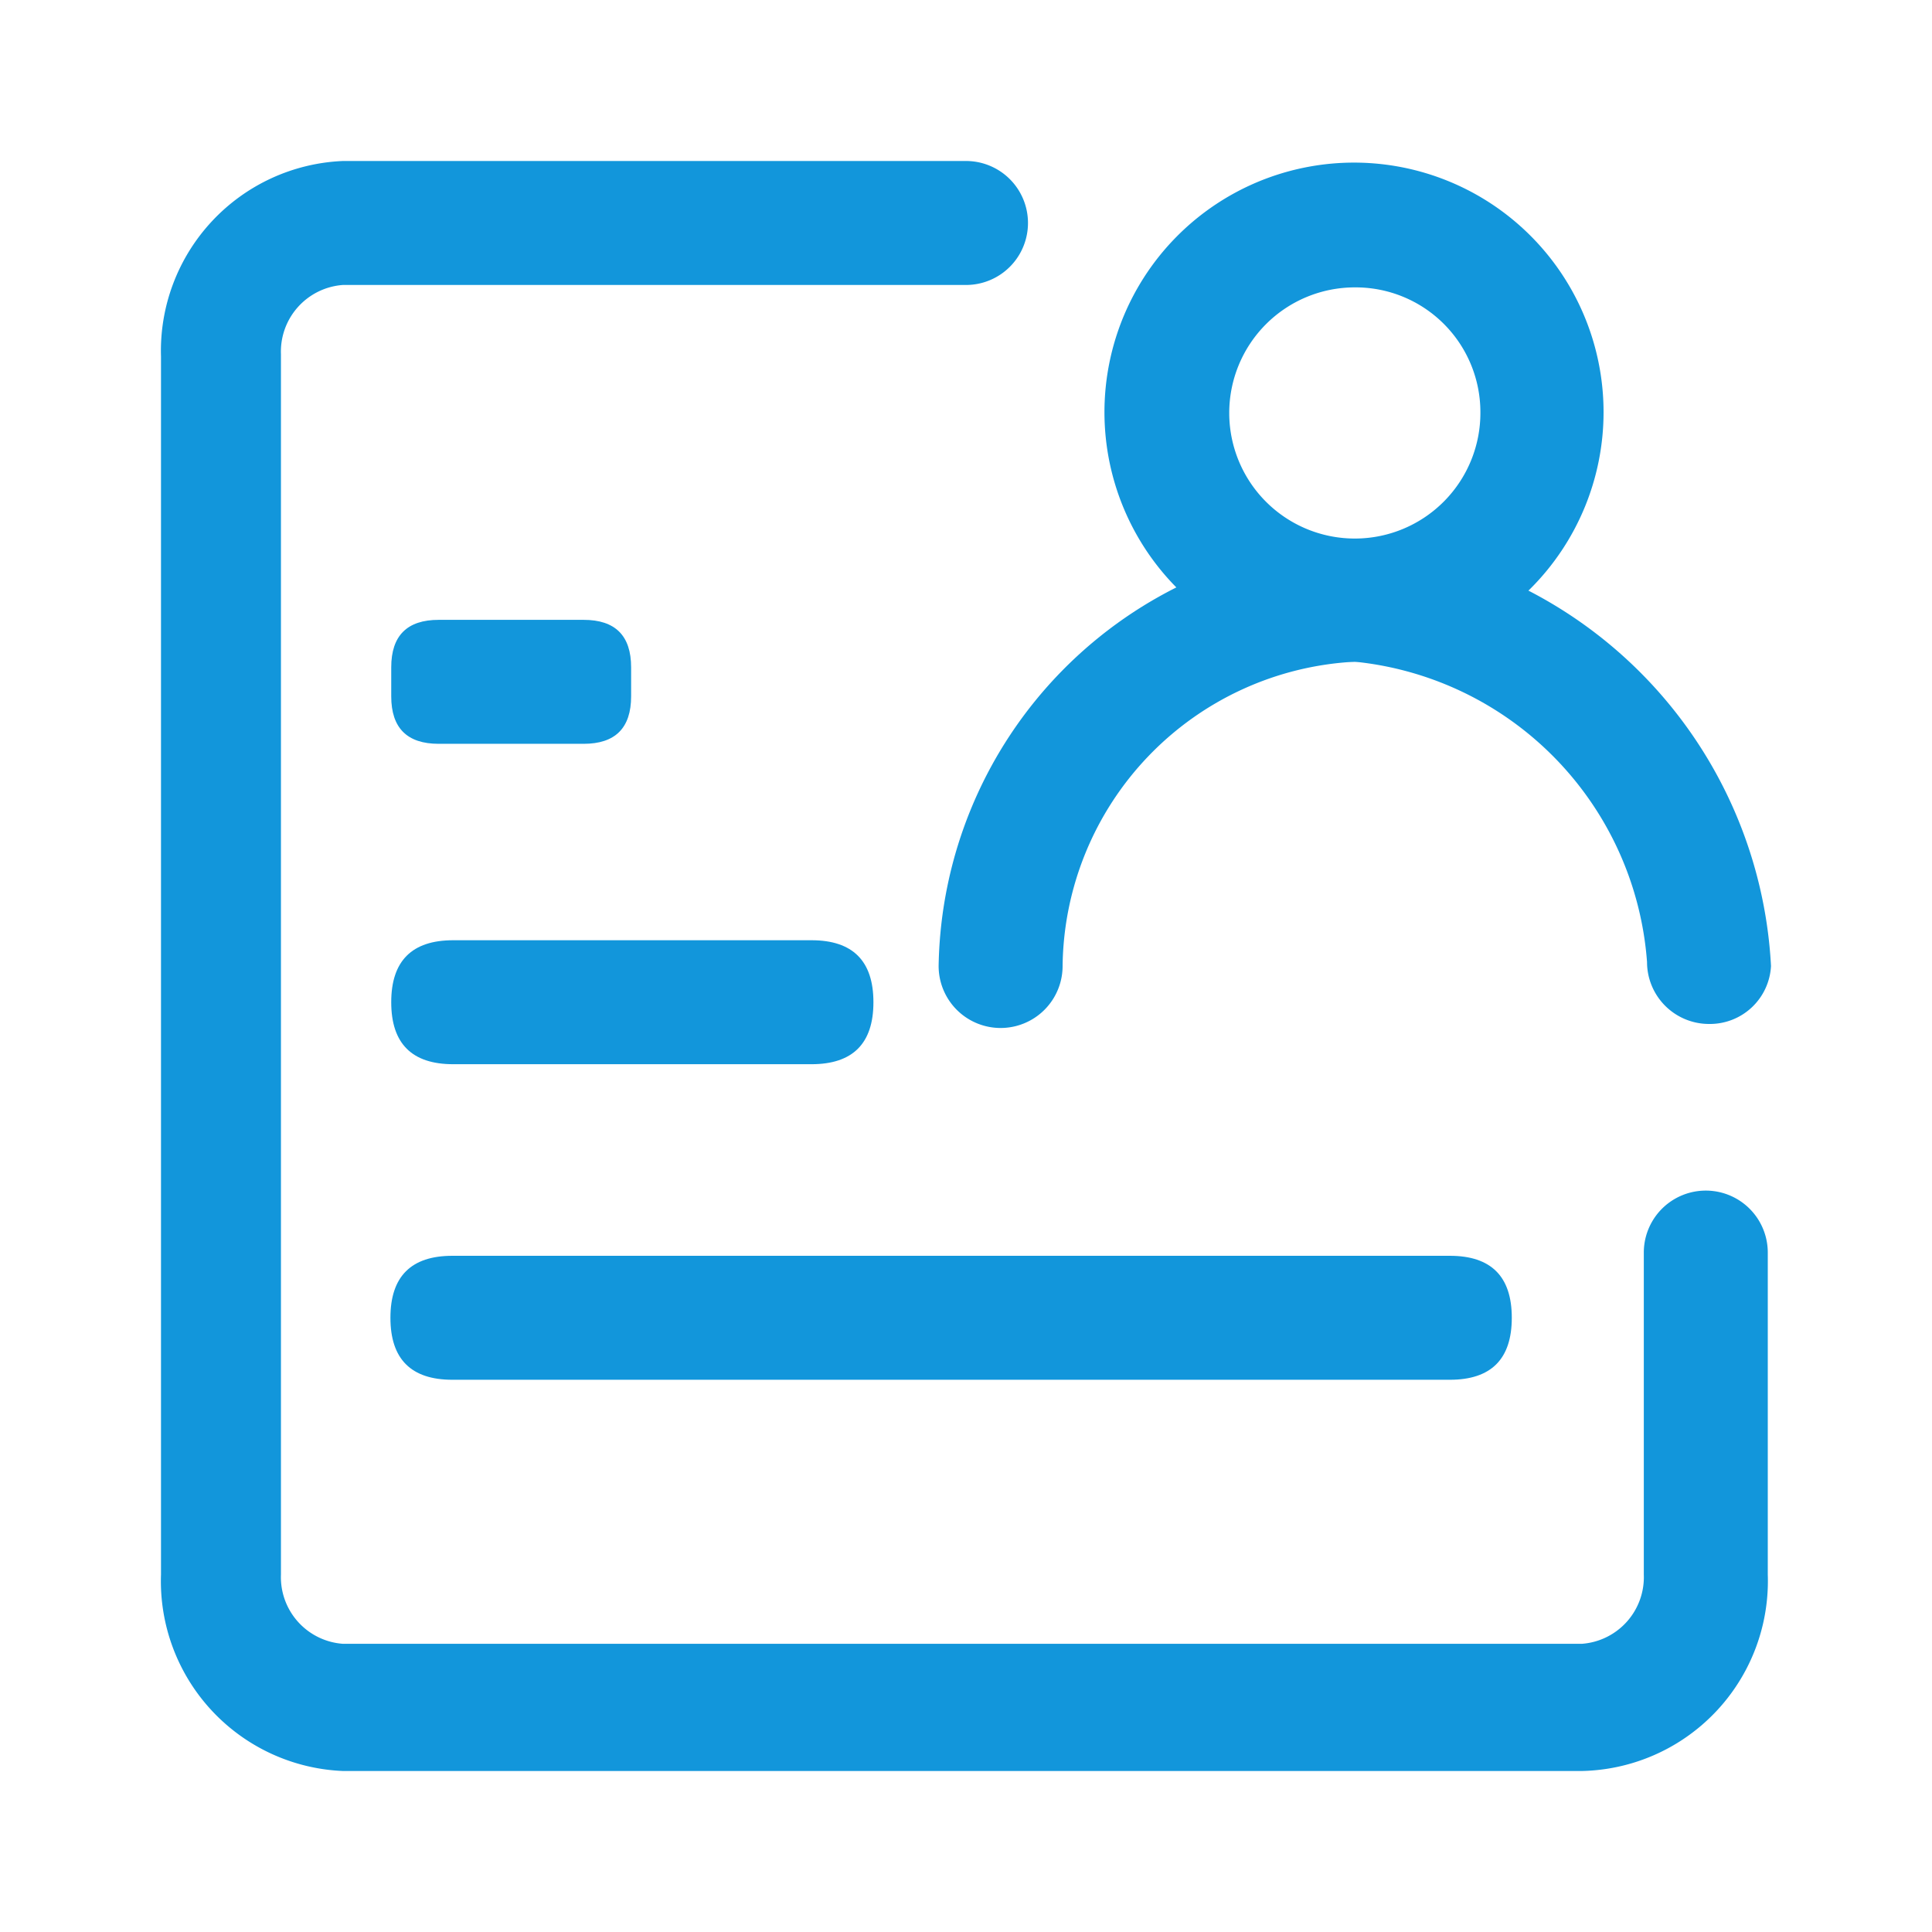 <?xml version="1.0" standalone="no"?><!DOCTYPE svg PUBLIC "-//W3C//DTD SVG 1.1//EN" "http://www.w3.org/Graphics/SVG/1.1/DTD/svg11.dtd"><svg t="1663767154760" class="icon" viewBox="0 0 1024 1024" version="1.1" xmlns="http://www.w3.org/2000/svg" p-id="2362" xmlns:xlink="http://www.w3.org/1999/xlink" width="200" height="200"><path d="M718.08 350.72a132.267 132.267 0 1 1 131.84-132.267 132.267 132.267 0 0 1-131.84 132.267z m0-198.4a66.56 66.56 0 1 0 66.56 66.133 66.133 66.133 0 0 0-66.56-66.133z" fill="#1296db" p-id="2363"></path><path d="M905.813 542.72a32.853 32.853 0 0 1-32.853-32.853 172.8 172.8 0 0 0-154.88-159.147A163.413 163.413 0 0 0 563.2 512a32.853 32.853 0 1 1-65.707 0 228.693 228.693 0 0 1 220.587-224.853A238.08 238.08 0 0 1 938.667 512a32.427 32.427 0 0 1-32.853 30.72z" fill="#1296db" p-id="2364"></path><path d="M334.507 328.533m0 25.173l0 15.36q0 25.173-25.173 25.173l-76.8 0q-25.173 0-25.173-25.173l0-15.36q0-25.173 25.173-25.173l76.8 0q25.173 0 25.173 25.173Z" fill="#1296db" p-id="2365"></path><path d="M462.933 498.347m0 32.853l0 0q0 32.853-32.853 32.853l-189.867 0q-32.853 0-32.853-32.853l0 0q0-32.853 32.853-32.853l189.867 0q32.853 0 32.853 32.853Z" fill="#1296db" p-id="2366"></path><path d="M801.28 665.6m0 32.853l0 0q0 32.853-32.853 32.853l-528.64 0q-32.853 0-32.853-32.853l0 0q0-32.853 32.853-32.853l528.64 0q32.853 0 32.853 32.853Z" fill="#1296db" p-id="2367"></path><path d="M838.4 938.667H181.76A100.693 100.693 0 0 1 85.333 834.56V189.013A100.693 100.693 0 0 1 181.76 85.333H512a32.853 32.853 0 1 1 0 65.707H181.76a35.413 35.413 0 0 0-32.853 36.693v646.827a35.413 35.413 0 0 0 32.853 36.693h656.64a35.413 35.413 0 0 0 32.853-36.693v-170.667a32.853 32.853 0 0 1 65.707 0v170.667A100.693 100.693 0 0 1 838.4 938.667z" fill="#1296db" p-id="2368"></path></svg>